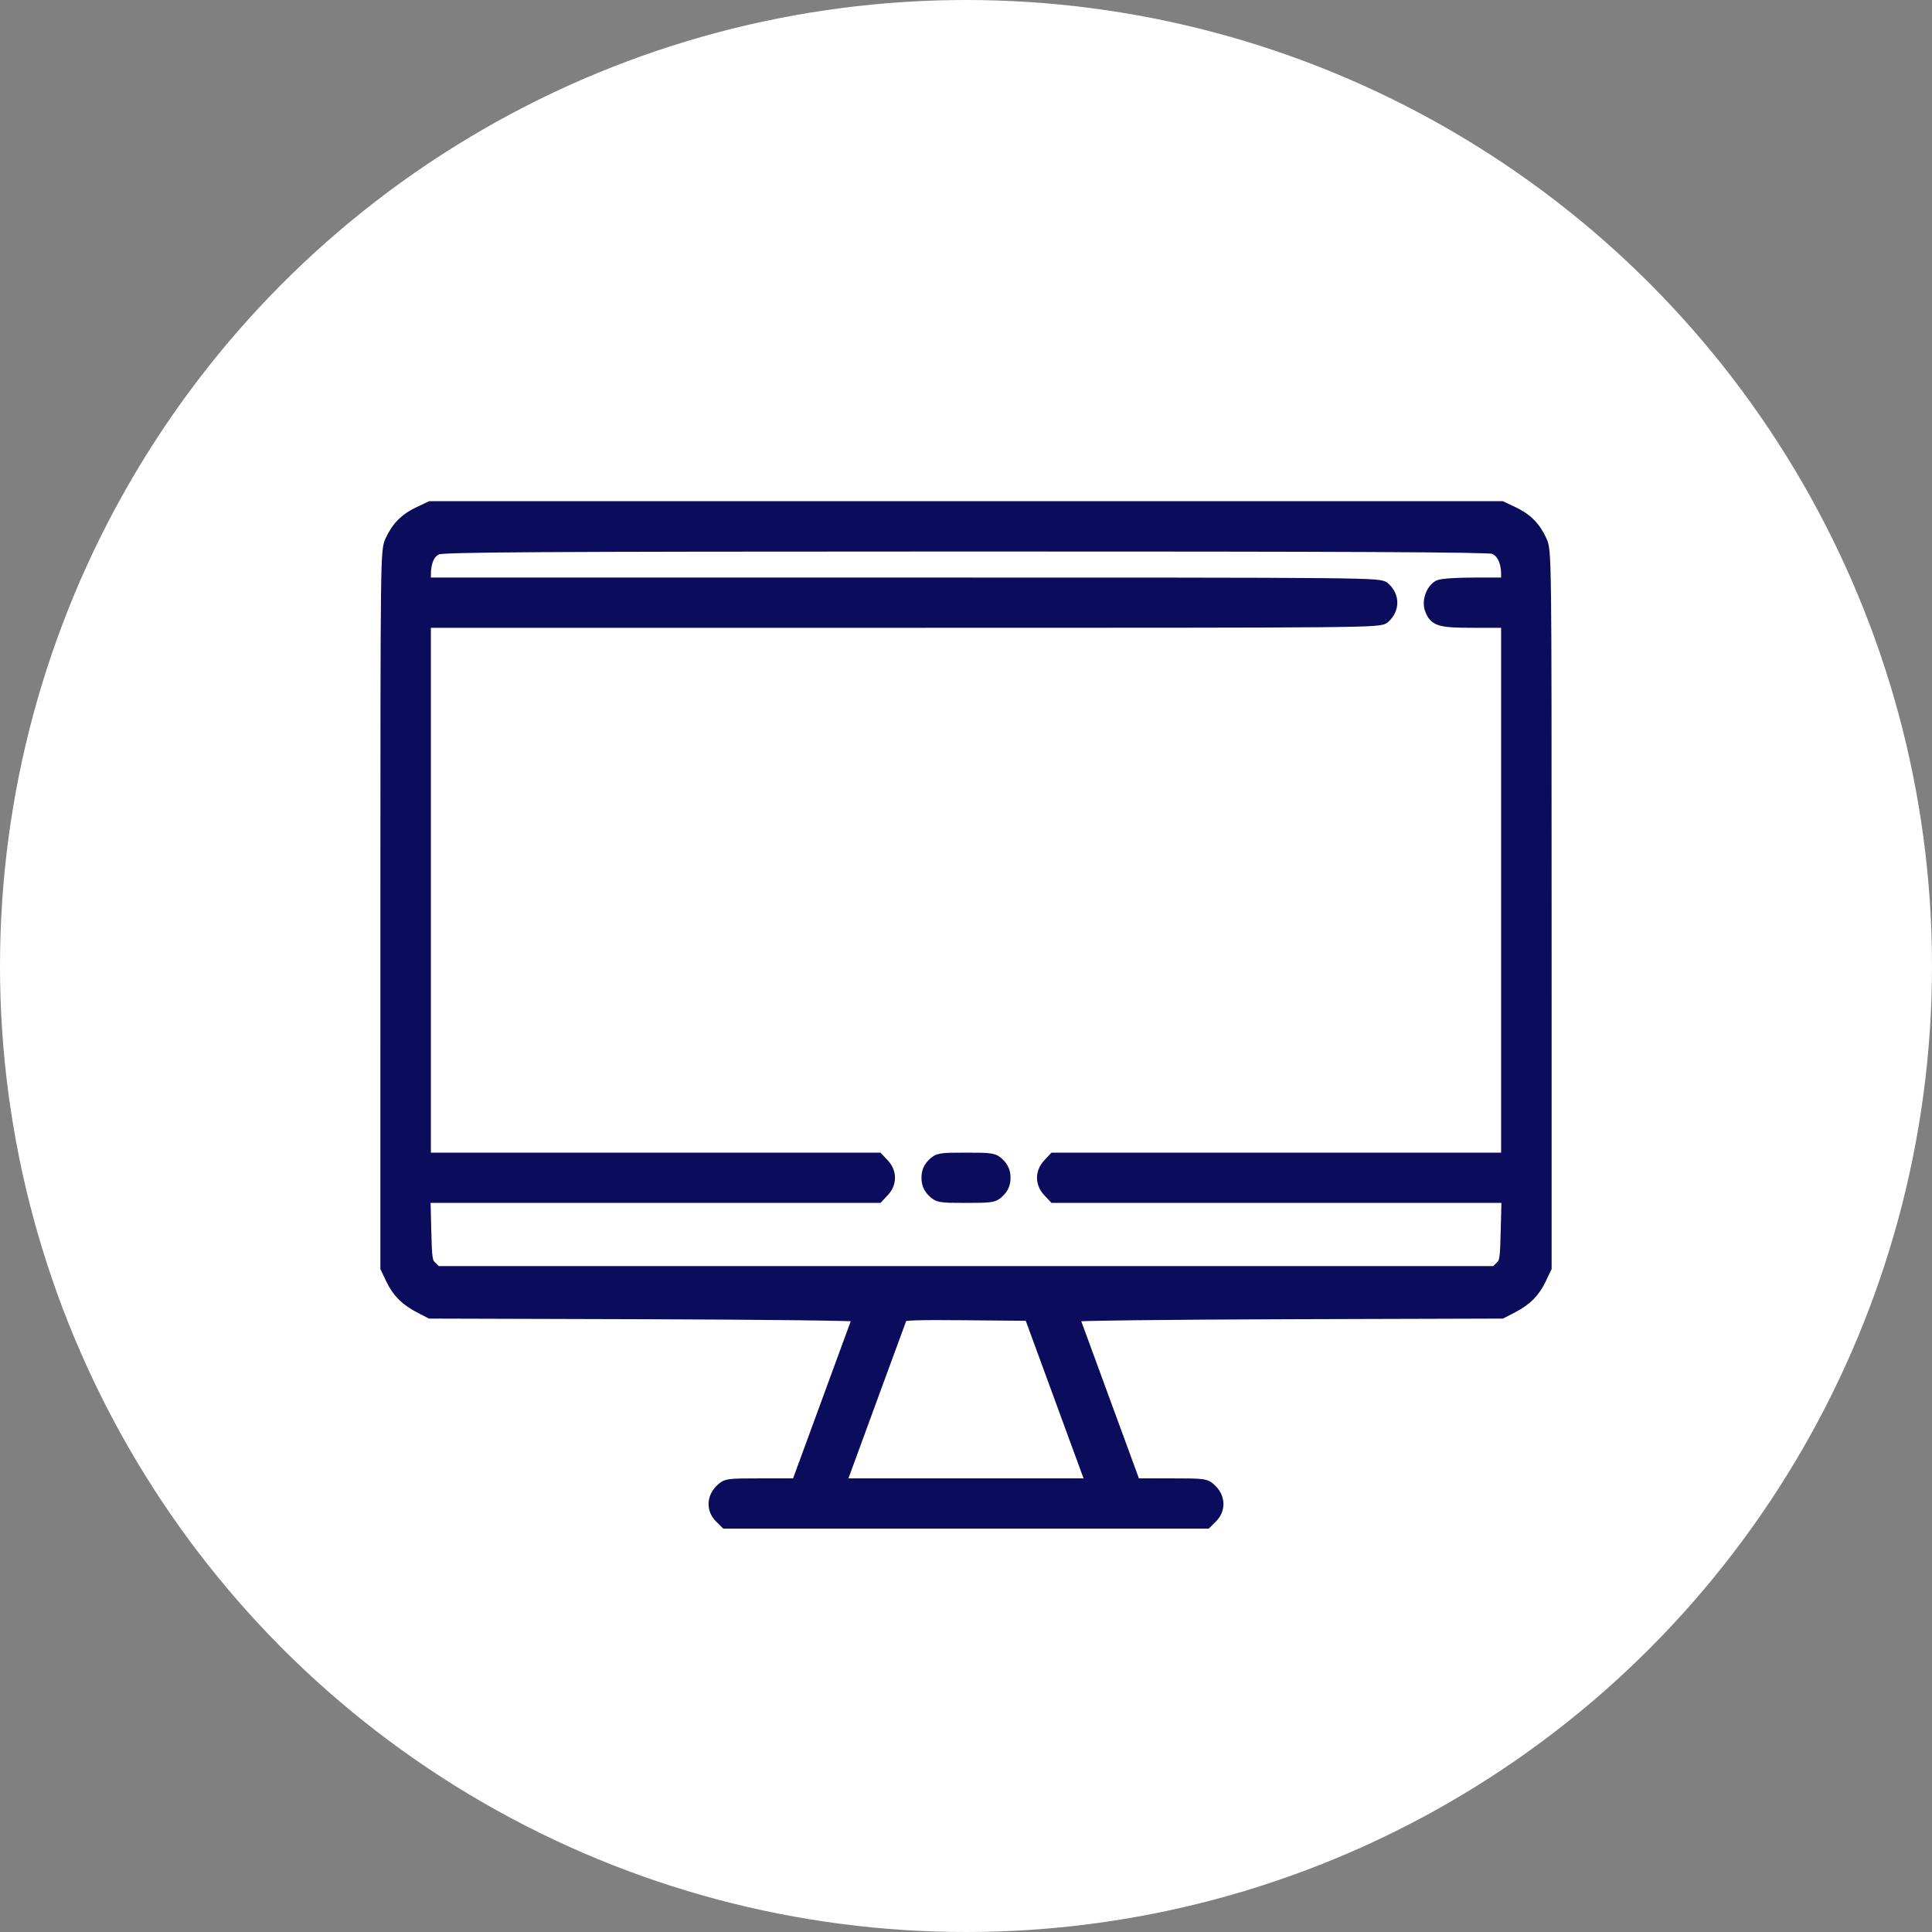 <svg width="80" height="80" viewBox="0 0 80 80" fill="none" xmlns="http://www.w3.org/2000/svg">
<rect x="0" y="0" width="80" height="80" fill="#808080" stroke="none"/>
<circle cx="40" cy="40" r="40" fill="white"/>
<path fill-rule="evenodd" clip-rule="evenodd" d="M17.358 21.224C16.794 21.488 16.45 21.835 16.193 22.398C16.004 22.813 16.002 22.927 16.001 37.653L16 52.49L16.221 52.955C16.479 53.495 16.813 53.828 17.404 54.133L17.826 54.35L26.717 54.376C31.61 54.391 35.594 54.438 35.577 54.482C35.56 54.526 34.977 56.115 34.281 58.013L33.015 61.465L31.551 61.466C30.095 61.467 30.086 61.468 29.84 61.712C29.513 62.037 29.506 62.504 29.823 62.819L30.053 63.048H40H49.947L50.177 62.819C50.495 62.504 50.487 62.037 50.16 61.712C49.914 61.468 49.905 61.467 48.449 61.466L46.985 61.465L45.719 58.013C45.023 56.115 44.44 54.526 44.423 54.482C44.406 54.438 48.39 54.391 53.283 54.376L62.174 54.35L62.596 54.133C63.187 53.828 63.521 53.495 63.779 52.955L64 52.49L63.999 37.653C63.998 22.927 63.996 22.813 63.807 22.398C63.55 21.835 63.206 21.488 62.642 21.224L62.174 21.004H40H17.826L17.358 21.224ZM61.842 22.689C62.199 22.813 62.408 23.219 62.408 23.79V24.165H61.089C60.325 24.165 59.691 24.207 59.581 24.265C59.298 24.416 59.128 24.886 59.241 25.206C59.411 25.69 59.602 25.746 61.069 25.746H62.408V36.862V47.978H53.028H43.648L43.418 48.224C43.114 48.55 43.114 48.988 43.418 49.314L43.648 49.56H53.037H62.426L62.393 50.906C62.363 52.161 62.347 52.267 62.148 52.464L61.934 52.676H40H18.066L17.852 52.464C17.653 52.267 17.637 52.161 17.607 50.906L17.574 49.56H26.963H36.352L36.582 49.314C36.886 48.988 36.886 48.55 36.582 48.224L36.352 47.978H26.972H17.592V36.862V25.746H37.357C56.879 25.746 57.125 25.744 57.32 25.564C57.705 25.208 57.707 24.706 57.326 24.354C57.123 24.165 57.083 24.165 37.357 24.165H17.592V23.807C17.592 23.238 17.768 22.859 18.097 22.717C18.34 22.612 22.016 22.59 39.963 22.587C55.826 22.585 61.617 22.612 61.842 22.689ZM38.636 48.207C38.477 48.364 38.406 48.538 38.406 48.769C38.406 49 38.477 49.174 38.636 49.331C38.855 49.549 38.921 49.56 40 49.56C41.079 49.56 41.145 49.549 41.364 49.331C41.523 49.174 41.594 49 41.594 48.769C41.594 48.538 41.523 48.364 41.364 48.207C41.145 47.989 41.079 47.978 40 47.978C38.921 47.978 38.855 47.989 38.636 48.207ZM43.938 57.955L45.226 61.467H40H34.774L36.027 58.048C36.717 56.168 37.301 54.576 37.325 54.512C37.36 54.42 37.948 54.399 40.01 54.419L42.65 54.443L43.938 57.955Z" fill="#0C0C5C" stroke="#0C0C5C" stroke-width="0.5"/>
</svg>
